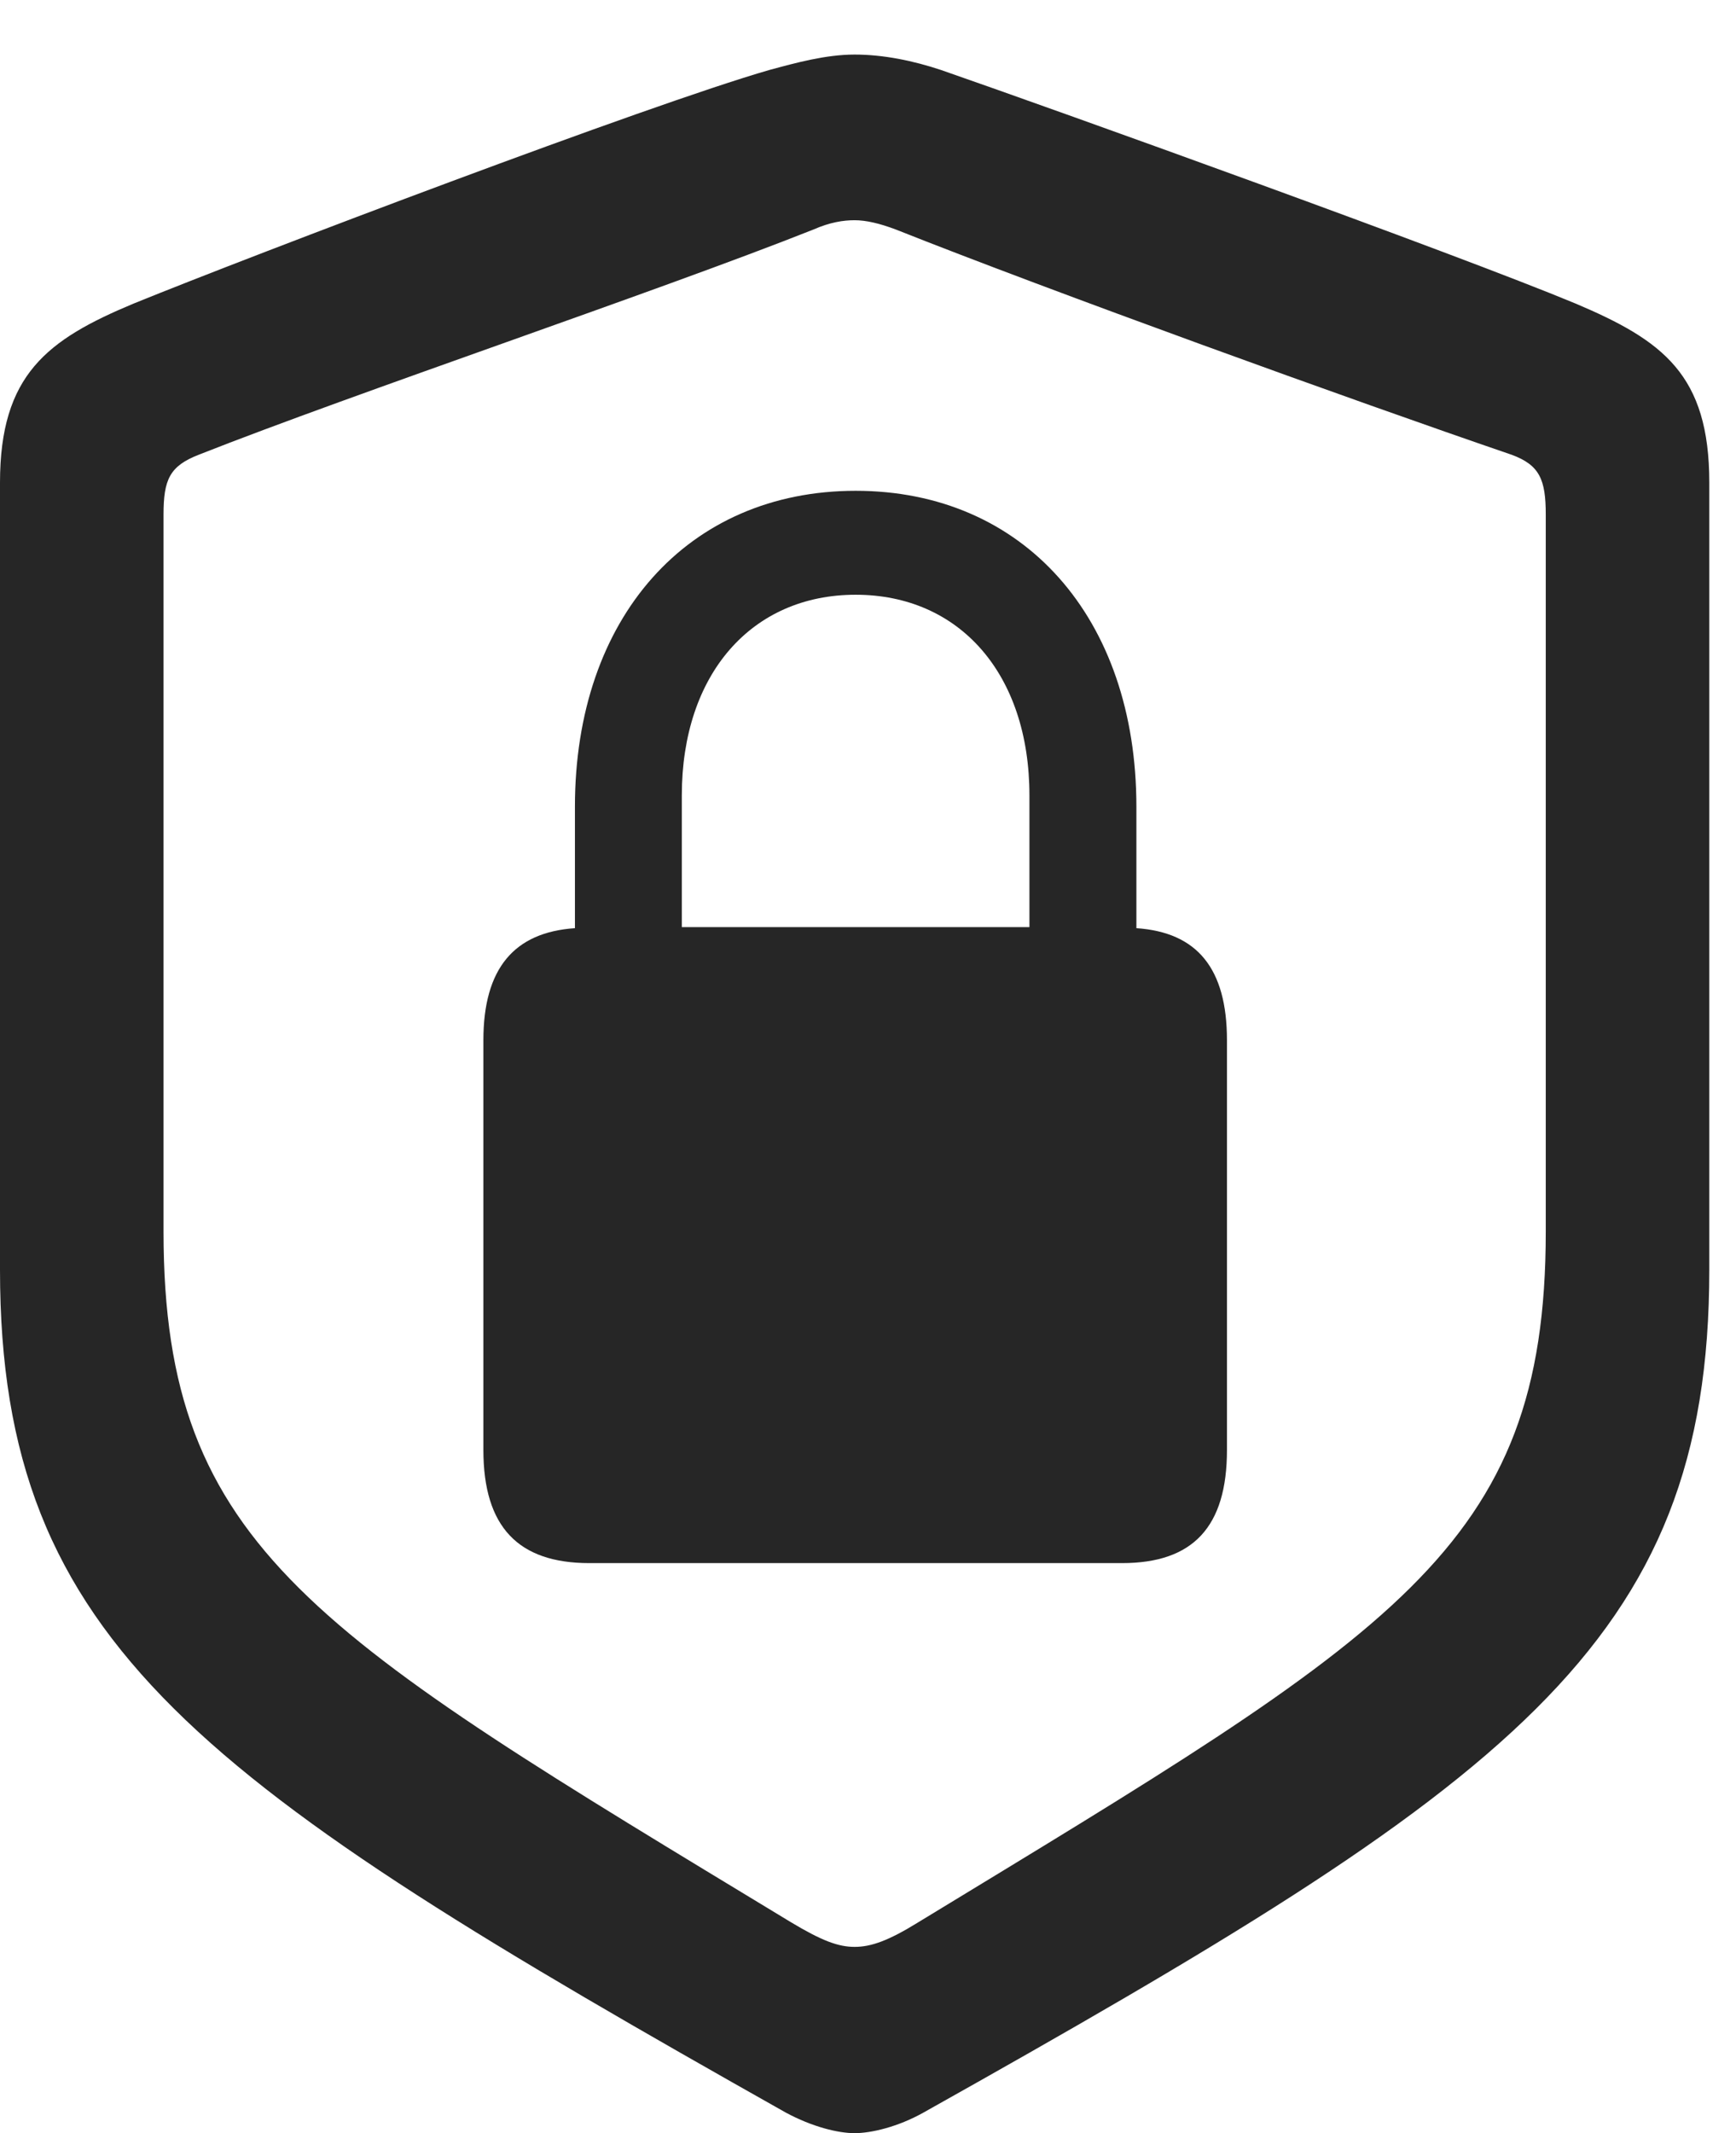 <?xml version="1.0" encoding="UTF-8"?>
<!--Generator: Apple Native CoreSVG 326-->
<!DOCTYPE svg
PUBLIC "-//W3C//DTD SVG 1.1//EN"
       "http://www.w3.org/Graphics/SVG/1.1/DTD/svg11.dtd">
<svg version="1.1" xmlns="http://www.w3.org/2000/svg" xmlns:xlink="http://www.w3.org/1999/xlink" viewBox="0 0 23.078 28.342">
 <g>
  <rect height="28.342" opacity="0" width="23.078" x="0" y="0"/>
  <path d="M11.361 28.342C11.58 28.342 11.935 28.26 12.277 28.068C20.057 23.707 22.723 21.861 22.723 16.871L22.723 6.412C22.723 4.977 22.107 4.525 20.945 4.033C19.332 3.363 14.123 1.49 12.51 0.93C12.141 0.807 11.744 0.725 11.361 0.725C10.979 0.725 10.582 0.834 10.227 0.93C8.613 1.395 3.391 3.377 1.777 4.033C0.629 4.512 0 4.977 0 6.412L0 16.871C0 21.861 2.68 23.693 10.445 28.068C10.801 28.26 11.143 28.342 11.361 28.342ZM11.361 25.867C11.143 25.867 10.924 25.785 10.514 25.539C4.197 21.711 2.174 20.59 2.174 16.365L2.174 6.836C2.174 6.371 2.256 6.193 2.639 6.043C4.717 5.223 8.75 3.869 10.815 3.049C11.033 2.953 11.211 2.926 11.361 2.926C11.512 2.926 11.69 2.967 11.908 3.049C13.973 3.869 17.979 5.318 20.098 6.043C20.467 6.18 20.549 6.371 20.549 6.836L20.549 16.365C20.549 20.59 18.525 21.697 12.209 25.539C11.812 25.785 11.58 25.867 11.361 25.867Z" fill="black" fill-opacity="0.85"/>
  <path d="M6.426 19.264C6.426 20.289 6.891 20.768 7.834 20.768L14.916 20.768C15.859 20.768 16.311 20.289 16.311 19.264L16.311 13.822C16.311 12.865 15.914 12.387 15.107 12.332L15.107 10.719C15.107 8.203 13.604 6.521 11.375 6.521C9.146 6.521 7.643 8.203 7.643 10.719L7.643 12.332C6.836 12.387 6.426 12.865 6.426 13.822ZM9.064 12.318L9.064 10.568C9.064 8.955 9.994 7.902 11.375 7.902C12.756 7.902 13.685 8.955 13.685 10.568L13.685 12.318Z" fill="black" fill-opacity="0.85"/>
 </g>
</svg>
